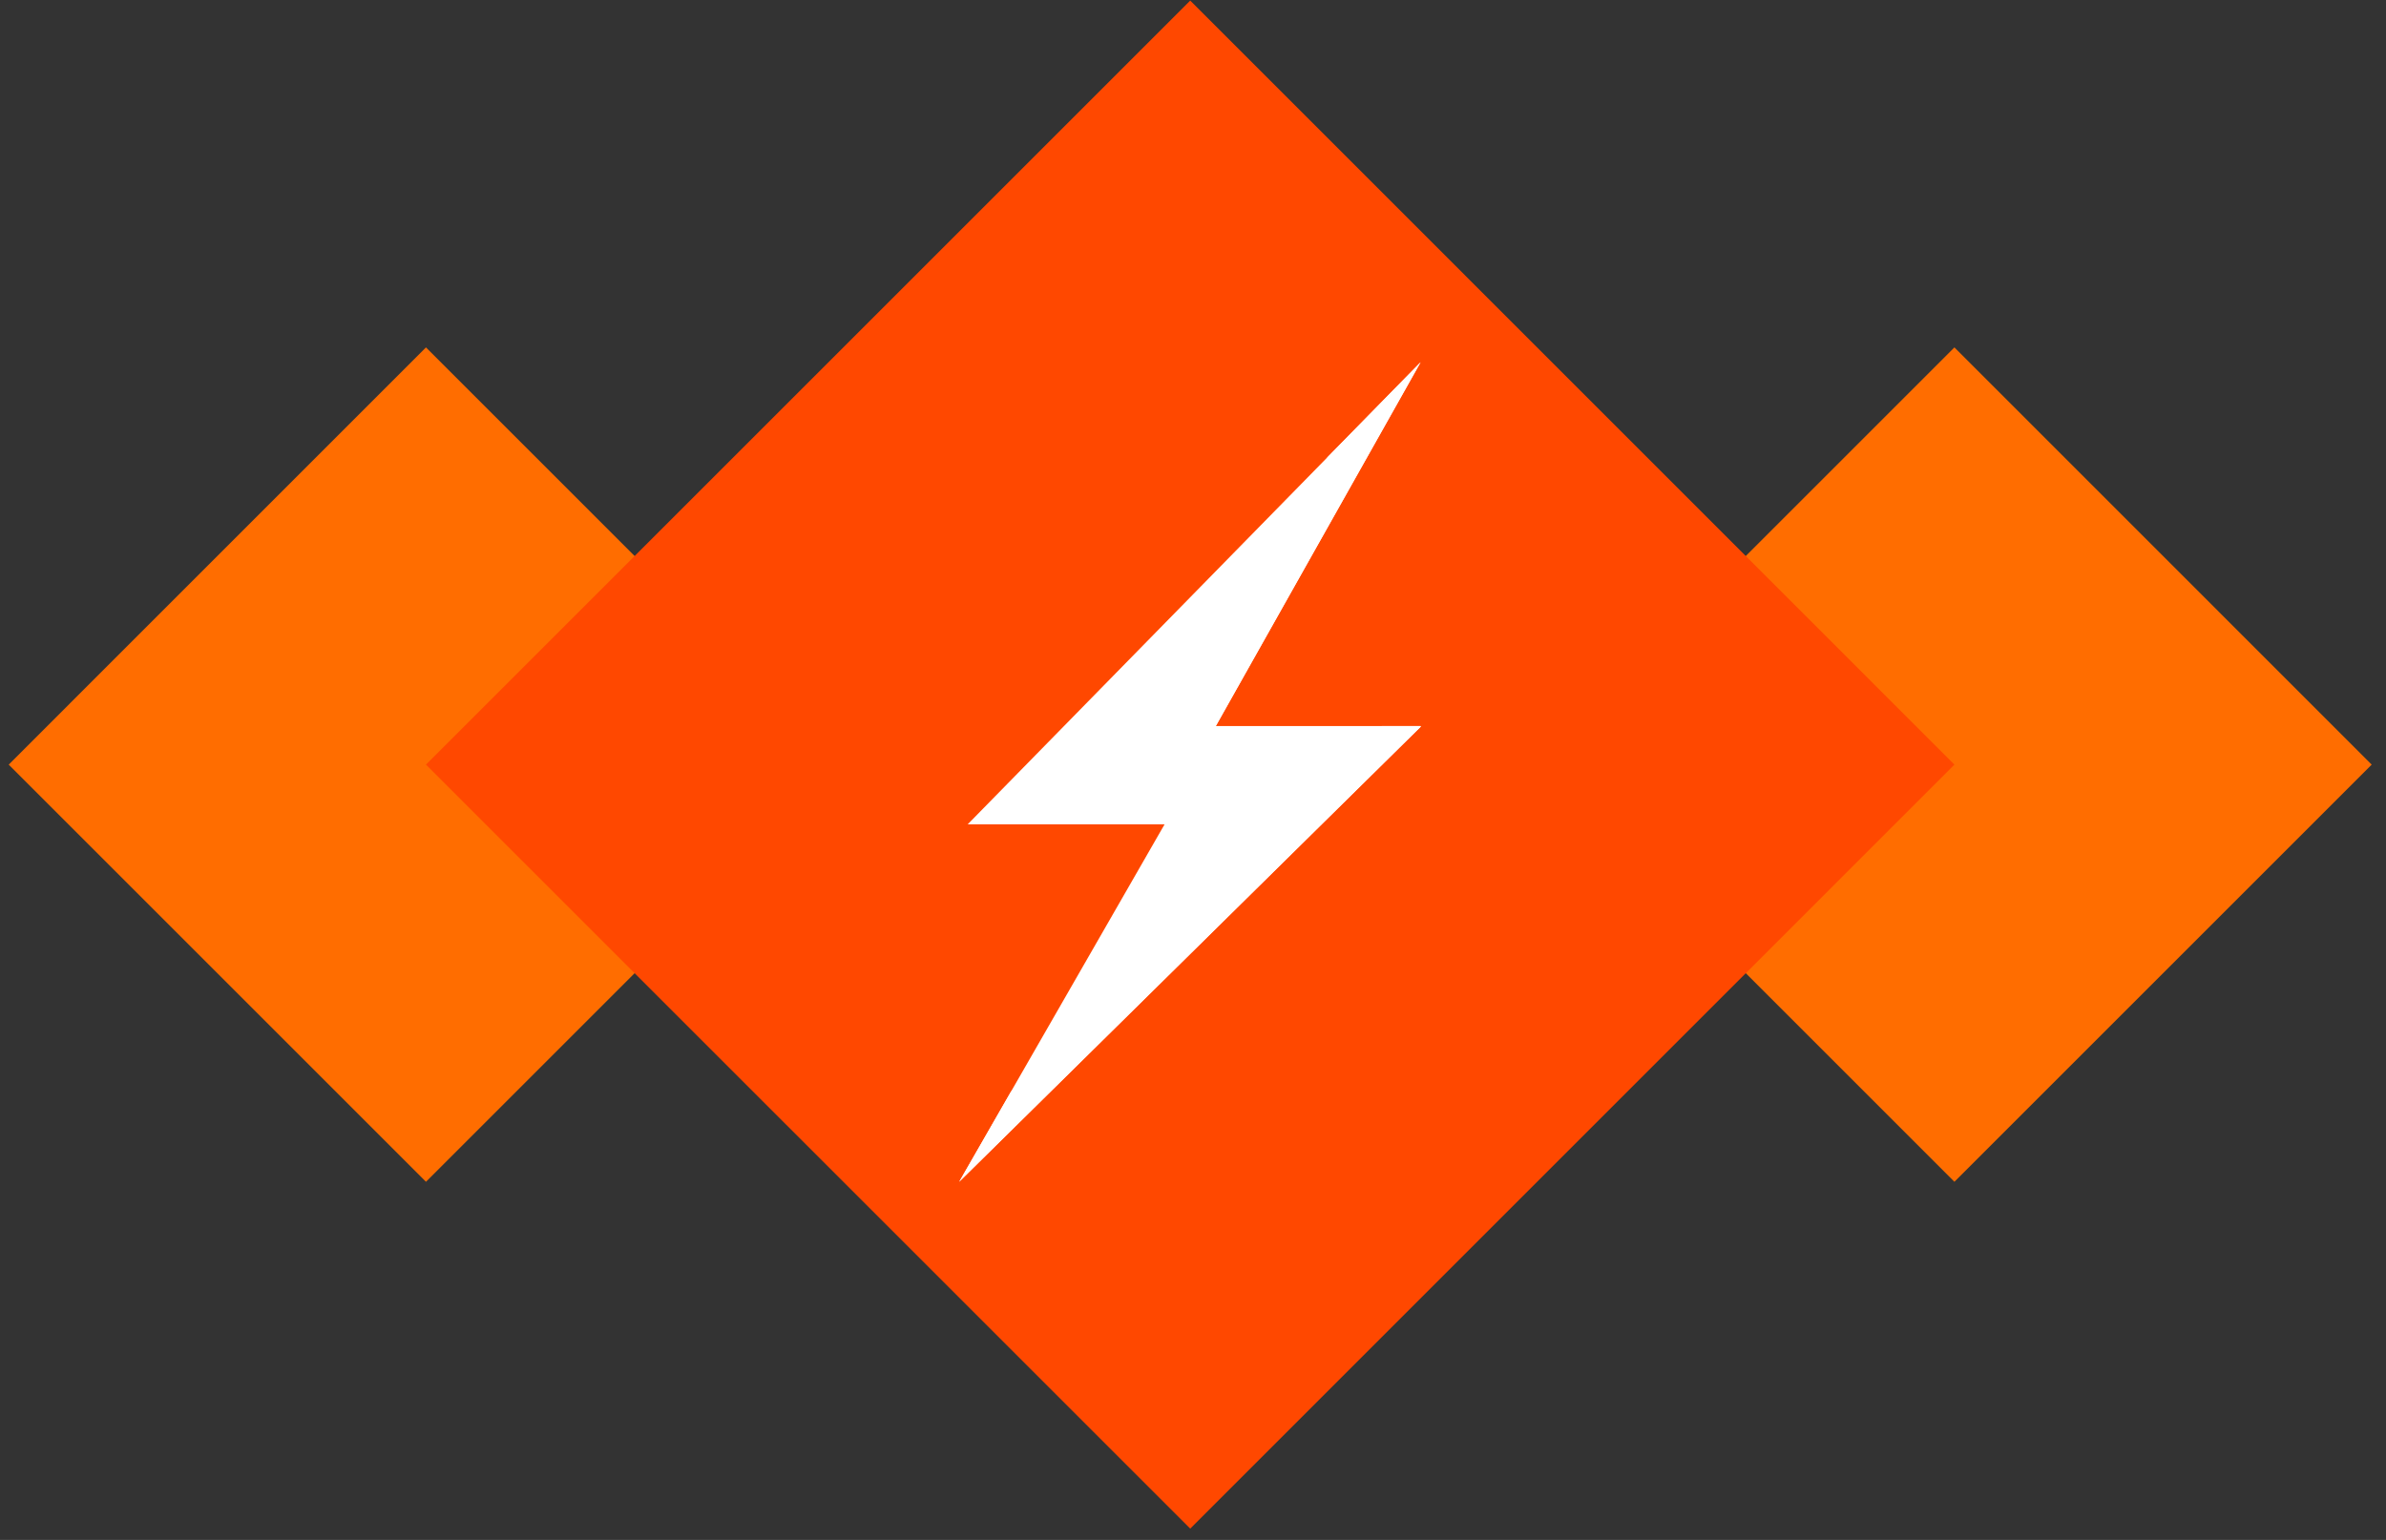 <svg xmlns="http://www.w3.org/2000/svg" xmlns:xlink="http://www.w3.org/1999/xlink" width="237" zoomAndPan="magnify" viewBox="0 0 177.75 114.75" height="153" preserveAspectRatio="xMidYMid meet" version="1.0"><rect x="0" y="0" width="177.75" height="114.75" fill="#333333" stroke="none"/><defs><clipPath id="57beea7a90"><path d="M 114 25 L 177 25 L 177 89 L 114 89 Z M 114 25 " clip-rule="nonzero"/></clipPath><clipPath id="34cbf083d7"><path d="M 114.512 56.977 L 145.598 25.887 L 176.684 56.977 L 145.598 88.062 Z M 114.512 56.977 " clip-rule="nonzero"/></clipPath><clipPath id="4011847e0b"><path d="M 114.512 56.977 L 145.598 25.887 L 176.684 56.977 L 145.598 88.062 Z M 114.512 56.977 " clip-rule="nonzero"/></clipPath><clipPath id="8a477ea934"><path d="M 0.07 25 L 63 25 L 63 89 L 0.07 89 Z M 0.07 25 " clip-rule="nonzero"/></clipPath><clipPath id="388857e4b1"><path d="M 0.648 56.977 L 31.734 25.887 L 62.82 56.977 L 31.734 88.062 Z M 0.648 56.977 " clip-rule="nonzero"/></clipPath><clipPath id="44777cd8f5"><path d="M 0.648 56.977 L 31.734 25.887 L 62.82 56.977 L 31.734 88.062 Z M 0.648 56.977 " clip-rule="nonzero"/></clipPath><clipPath id="387ae10b23"><path d="M 31 0 L 146 0 L 146 114 L 31 114 Z M 31 0 " clip-rule="nonzero"/></clipPath><clipPath id="505603453e"><path d="M 31.734 56.977 L 88.668 0.043 L 145.598 56.977 L 88.668 113.906 Z M 31.734 56.977 " clip-rule="nonzero"/></clipPath><clipPath id="2a0e806531"><path d="M 31.734 56.977 L 88.668 0.043 L 145.598 56.977 L 88.668 113.906 Z M 31.734 56.977 " clip-rule="nonzero"/></clipPath><clipPath id="8886aece50"><path d="M 71.414 26.988 L 105.836 26.988 L 105.836 88.355 L 71.414 88.355 Z M 71.414 26.988 " clip-rule="nonzero"/></clipPath></defs><g clip-path="url(#57beea7a90)"><g clip-path="url(#34cbf083d7)"><g clip-path="url(#4011847e0b)"><path fill="#ff6d00" d="M 114.512 56.977 L 145.598 25.887 L 176.684 56.977 L 145.598 88.062 Z M 114.512 56.977 " fill-opacity="1" fill-rule="nonzero"/></g></g></g><g clip-path="url(#8a477ea934)"><g clip-path="url(#388857e4b1)"><g clip-path="url(#44777cd8f5)"><path fill="#ff6d00" d="M 0.648 56.977 L 31.734 25.887 L 62.82 56.977 L 31.734 88.062 Z M 0.648 56.977 " fill-opacity="1" fill-rule="nonzero"/></g></g></g><g clip-path="url(#387ae10b23)"><g clip-path="url(#505603453e)"><g clip-path="url(#2a0e806531)"><path fill="#ff4800" d="M 31.734 56.977 L 88.668 0.043 L 145.598 56.977 L 88.668 113.906 Z M 31.734 56.977 " fill-opacity="1" fill-rule="nonzero"/></g></g></g><g clip-path="url(#8886aece50)"><path fill="#ffffff" d="M 105.832 26.988 L 72.09 61.426 L 86.758 61.426 L 71.457 88.062 L 105.891 54.102 L 90.574 54.102 L 105.832 26.988 " fill-opacity="1" fill-rule="nonzero"/><path fill="#ffffff" d="M 102.941 54.102 L 75.312 81.348 L 71.457 88.062 L 105.891 54.102 Z M 105.832 26.992 L 98.898 34.066 L 87.625 54.102 L 90.574 54.102 L 105.832 26.992 " fill-opacity="1" fill-rule="nonzero"/></g></svg>
